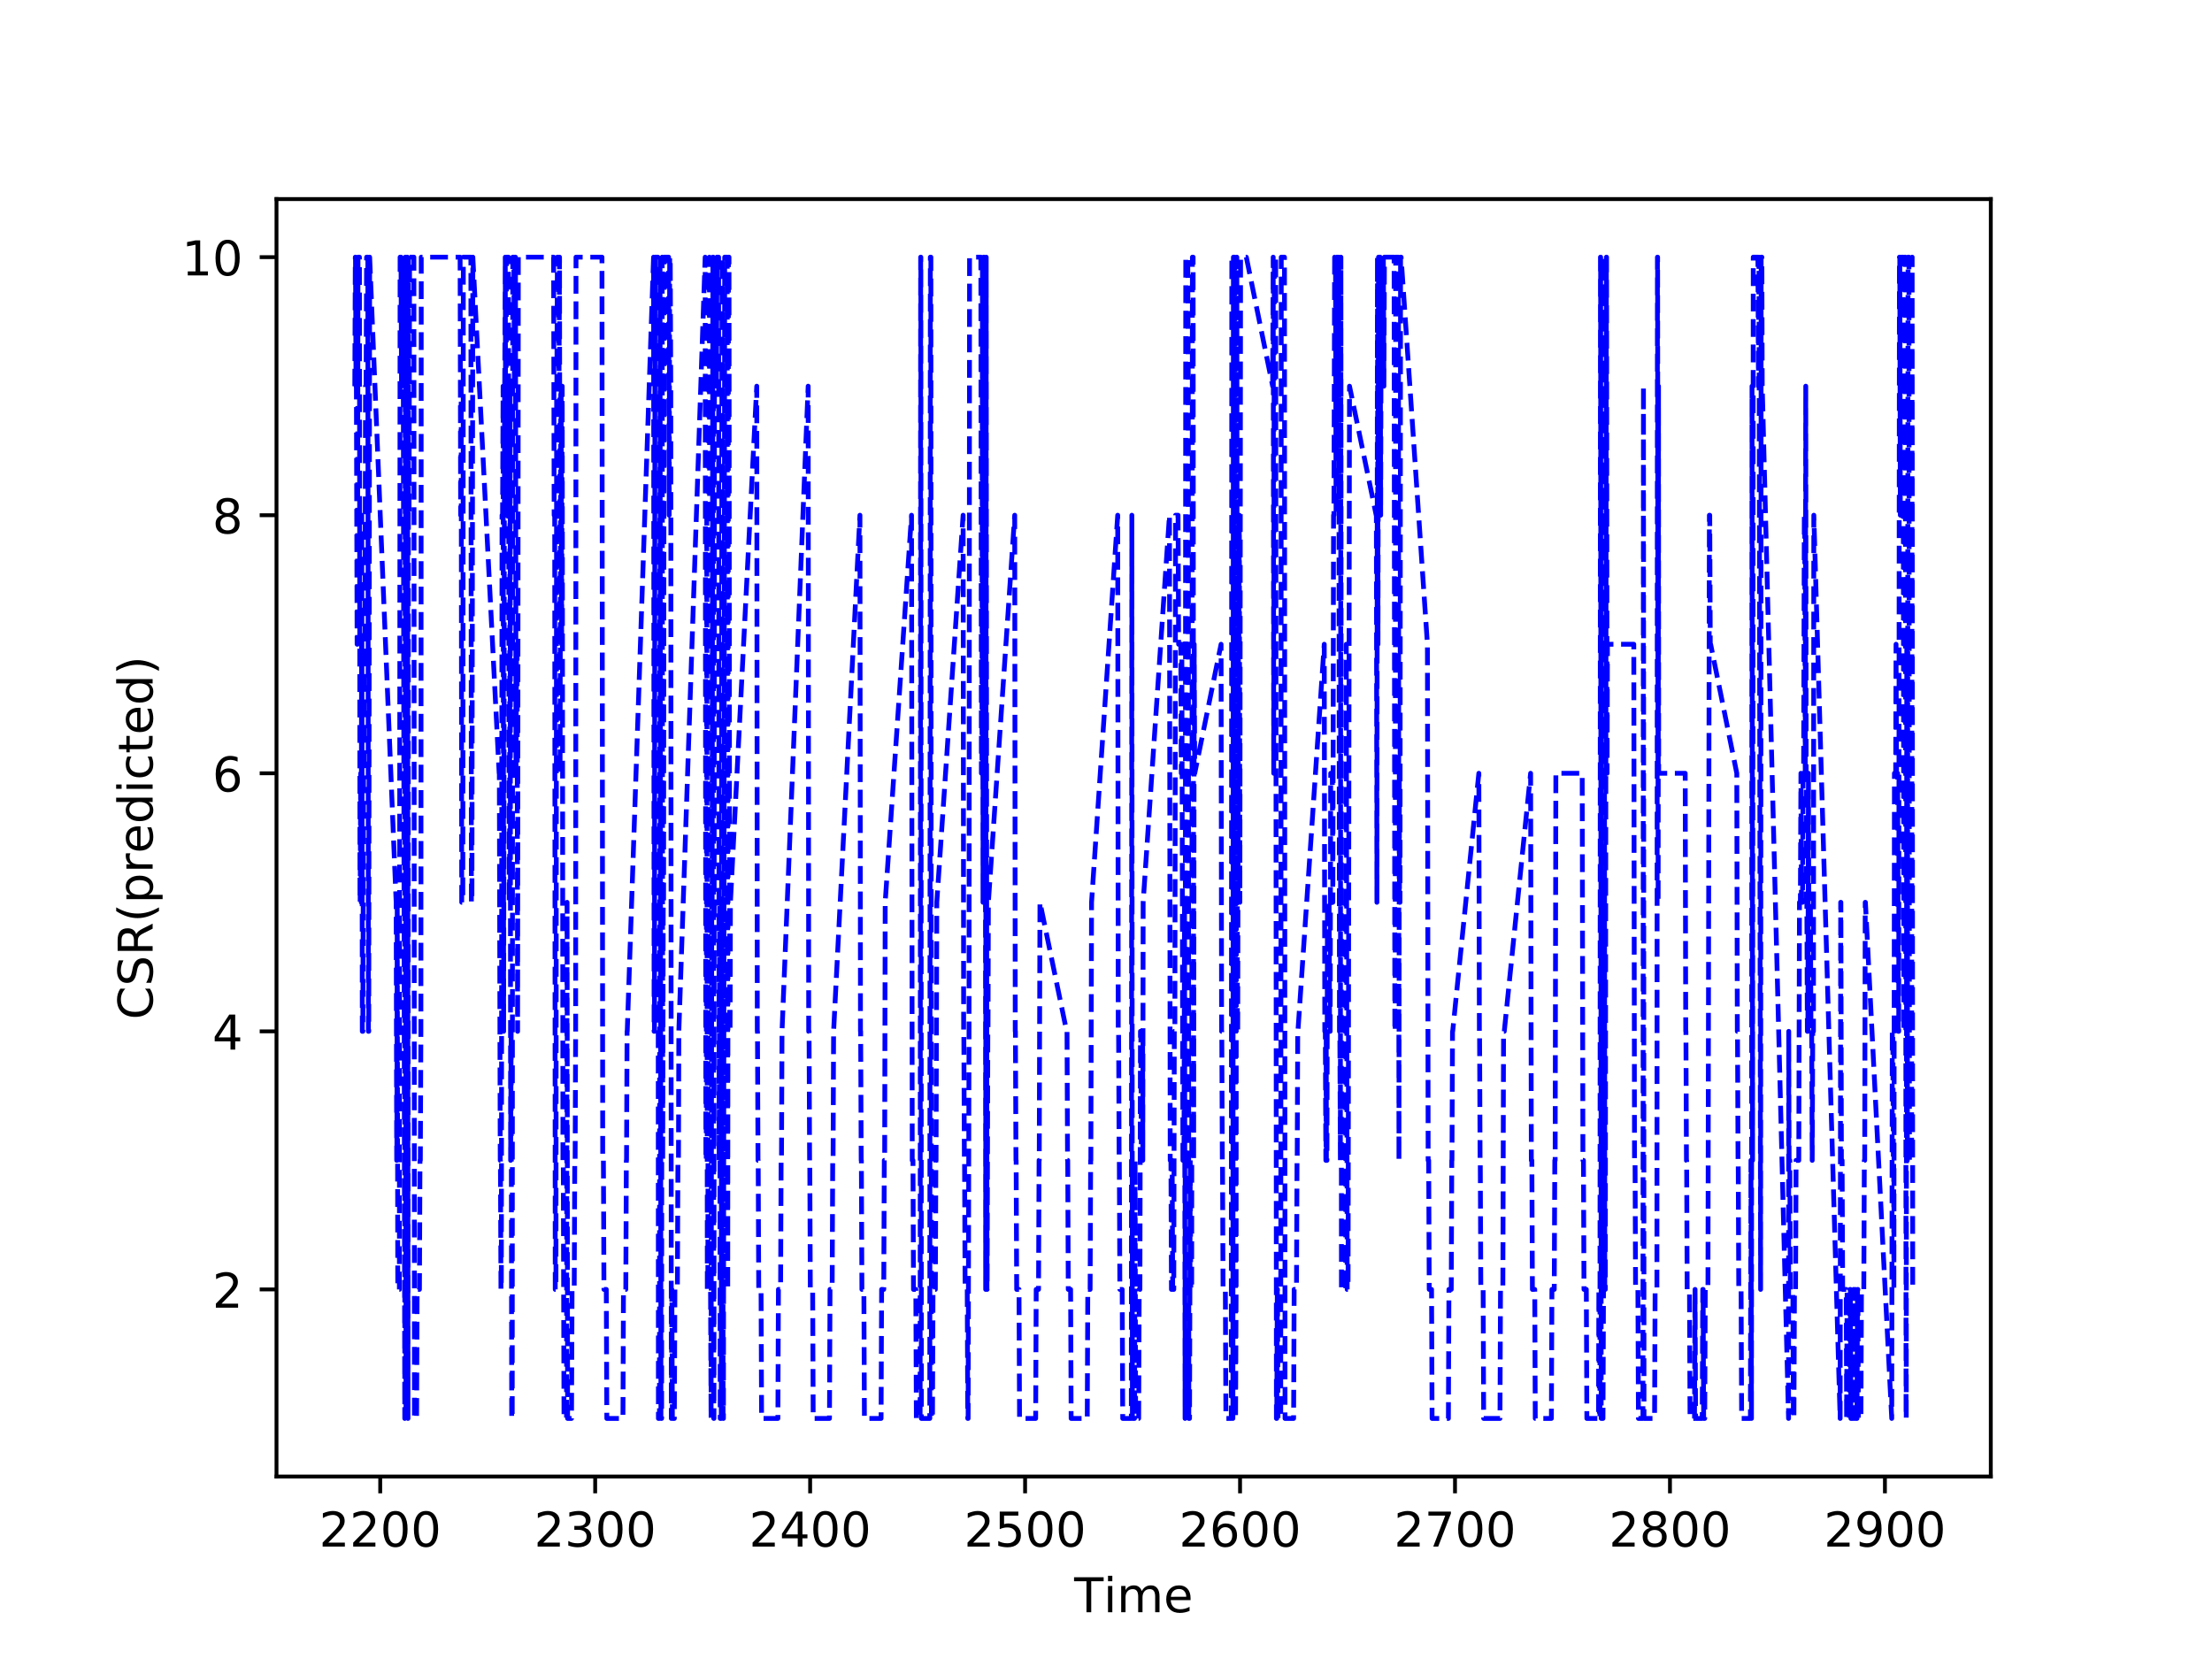 <?xml version="1.0" encoding="utf-8" standalone="no"?>
<!DOCTYPE svg PUBLIC "-//W3C//DTD SVG 1.1//EN"
  "http://www.w3.org/Graphics/SVG/1.1/DTD/svg11.dtd">
<!-- Created with matplotlib (http://matplotlib.org/) -->
<svg height="345.6pt" version="1.1" viewBox="0 0 460.8 345.6" width="460.8pt" xmlns="http://www.w3.org/2000/svg" xmlns:xlink="http://www.w3.org/1999/xlink">
 <defs>
  <style type="text/css">
*{stroke-linecap:butt;stroke-linejoin:round;}
  </style>
 </defs>
 <g id="figure_1">
  <g id="patch_1">
   <path d="M 0 345.6 
L 460.8 345.6 
L 460.8 0 
L 0 0 
z
" style="fill:#ffffff;"/>
  </g>
  <g id="axes_1">
   <g id="patch_2">
    <path d="M 57.6 307.584 
L 414.72 307.584 
L 414.72 41.472 
L 57.6 41.472 
z
" style="fill:#ffffff;"/>
   </g>
   <g id="matplotlib.axis_1">
    <g id="xtick_1">
     <g id="line2d_1">
      <defs>
       <path d="M 0 0 
L 0 3.5 
" id="m7b279bd5a0" style="stroke:#000000;stroke-width:0.8;"/>
      </defs>
      <g>
       <use style="stroke:#000000;stroke-width:0.8;" x="79.206" xlink:href="#m7b279bd5a0" y="307.584"/>
      </g>
     </g>
     <g id="text_1">
      <!-- 2200 -->
      <defs>
       <path d="M 19.188 8.297 
L 53.609 8.297 
L 53.609 0 
L 7.328 0 
L 7.328 8.297 
Q 12.938 14.109 22.625 23.891 
Q 32.328 33.688 34.812 36.531 
Q 39.547 41.844 41.422 45.531 
Q 43.312 49.219 43.312 52.781 
Q 43.312 58.594 39.234 62.25 
Q 35.156 65.922 28.609 65.922 
Q 23.969 65.922 18.812 64.312 
Q 13.672 62.703 7.812 59.422 
L 7.812 69.391 
Q 13.766 71.781 18.938 73 
Q 24.125 74.219 28.422 74.219 
Q 39.75 74.219 46.484 68.547 
Q 53.219 62.891 53.219 53.422 
Q 53.219 48.922 51.531 44.891 
Q 49.859 40.875 45.406 35.406 
Q 44.188 33.984 37.641 27.219 
Q 31.109 20.453 19.188 8.297 
z
" id="DejaVuSans-32"/>
       <path d="M 31.781 66.406 
Q 24.172 66.406 20.328 58.906 
Q 16.5 51.422 16.5 36.375 
Q 16.5 21.391 20.328 13.891 
Q 24.172 6.391 31.781 6.391 
Q 39.453 6.391 43.281 13.891 
Q 47.125 21.391 47.125 36.375 
Q 47.125 51.422 43.281 58.906 
Q 39.453 66.406 31.781 66.406 
z
M 31.781 74.219 
Q 44.047 74.219 50.516 64.516 
Q 56.984 54.828 56.984 36.375 
Q 56.984 17.969 50.516 8.266 
Q 44.047 -1.422 31.781 -1.422 
Q 19.531 -1.422 13.062 8.266 
Q 6.594 17.969 6.594 36.375 
Q 6.594 54.828 13.062 64.516 
Q 19.531 74.219 31.781 74.219 
z
" id="DejaVuSans-30"/>
      </defs>
      <g transform="translate(66.481 322.182)scale(0.1 -0.1)">
       <use xlink:href="#DejaVuSans-32"/>
       <use x="63.623" xlink:href="#DejaVuSans-32"/>
       <use x="127.246" xlink:href="#DejaVuSans-30"/>
       <use x="190.869" xlink:href="#DejaVuSans-30"/>
      </g>
     </g>
    </g>
    <g id="xtick_2">
     <g id="line2d_2">
      <g>
       <use style="stroke:#000000;stroke-width:0.8;" x="123.986" xlink:href="#m7b279bd5a0" y="307.584"/>
      </g>
     </g>
     <g id="text_2">
      <!-- 2300 -->
      <defs>
       <path d="M 40.578 39.312 
Q 47.656 37.797 51.625 33 
Q 55.609 28.219 55.609 21.188 
Q 55.609 10.406 48.188 4.484 
Q 40.766 -1.422 27.094 -1.422 
Q 22.516 -1.422 17.656 -0.516 
Q 12.797 0.391 7.625 2.203 
L 7.625 11.719 
Q 11.719 9.328 16.594 8.109 
Q 21.484 6.891 26.812 6.891 
Q 36.078 6.891 40.938 10.547 
Q 45.797 14.203 45.797 21.188 
Q 45.797 27.641 41.281 31.266 
Q 36.766 34.906 28.719 34.906 
L 20.219 34.906 
L 20.219 43.016 
L 29.109 43.016 
Q 36.375 43.016 40.234 45.922 
Q 44.094 48.828 44.094 54.297 
Q 44.094 59.906 40.109 62.906 
Q 36.141 65.922 28.719 65.922 
Q 24.656 65.922 20.016 65.031 
Q 15.375 64.156 9.812 62.312 
L 9.812 71.094 
Q 15.438 72.656 20.344 73.438 
Q 25.25 74.219 29.594 74.219 
Q 40.828 74.219 47.359 69.109 
Q 53.906 64.016 53.906 55.328 
Q 53.906 49.266 50.438 45.094 
Q 46.969 40.922 40.578 39.312 
z
" id="DejaVuSans-33"/>
      </defs>
      <g transform="translate(111.261 322.182)scale(0.1 -0.1)">
       <use xlink:href="#DejaVuSans-32"/>
       <use x="63.623" xlink:href="#DejaVuSans-33"/>
       <use x="127.246" xlink:href="#DejaVuSans-30"/>
       <use x="190.869" xlink:href="#DejaVuSans-30"/>
      </g>
     </g>
    </g>
    <g id="xtick_3">
     <g id="line2d_3">
      <g>
       <use style="stroke:#000000;stroke-width:0.8;" x="168.766" xlink:href="#m7b279bd5a0" y="307.584"/>
      </g>
     </g>
     <g id="text_3">
      <!-- 2400 -->
      <defs>
       <path d="M 37.797 64.312 
L 12.891 25.391 
L 37.797 25.391 
z
M 35.203 72.906 
L 47.609 72.906 
L 47.609 25.391 
L 58.016 25.391 
L 58.016 17.188 
L 47.609 17.188 
L 47.609 0 
L 37.797 0 
L 37.797 17.188 
L 4.891 17.188 
L 4.891 26.703 
z
" id="DejaVuSans-34"/>
      </defs>
      <g transform="translate(156.041 322.182)scale(0.1 -0.1)">
       <use xlink:href="#DejaVuSans-32"/>
       <use x="63.623" xlink:href="#DejaVuSans-34"/>
       <use x="127.246" xlink:href="#DejaVuSans-30"/>
       <use x="190.869" xlink:href="#DejaVuSans-30"/>
      </g>
     </g>
    </g>
    <g id="xtick_4">
     <g id="line2d_4">
      <g>
       <use style="stroke:#000000;stroke-width:0.8;" x="213.546" xlink:href="#m7b279bd5a0" y="307.584"/>
      </g>
     </g>
     <g id="text_4">
      <!-- 2500 -->
      <defs>
       <path d="M 10.797 72.906 
L 49.516 72.906 
L 49.516 64.594 
L 19.828 64.594 
L 19.828 46.734 
Q 21.969 47.469 24.109 47.828 
Q 26.266 48.188 28.422 48.188 
Q 40.625 48.188 47.75 41.5 
Q 54.891 34.812 54.891 23.391 
Q 54.891 11.625 47.562 5.094 
Q 40.234 -1.422 26.906 -1.422 
Q 22.312 -1.422 17.547 -0.641 
Q 12.797 0.141 7.719 1.703 
L 7.719 11.625 
Q 12.109 9.234 16.797 8.062 
Q 21.484 6.891 26.703 6.891 
Q 35.156 6.891 40.078 11.328 
Q 45.016 15.766 45.016 23.391 
Q 45.016 31 40.078 35.438 
Q 35.156 39.891 26.703 39.891 
Q 22.75 39.891 18.812 39.016 
Q 14.891 38.141 10.797 36.281 
z
" id="DejaVuSans-35"/>
      </defs>
      <g transform="translate(200.821 322.182)scale(0.1 -0.1)">
       <use xlink:href="#DejaVuSans-32"/>
       <use x="63.623" xlink:href="#DejaVuSans-35"/>
       <use x="127.246" xlink:href="#DejaVuSans-30"/>
       <use x="190.869" xlink:href="#DejaVuSans-30"/>
      </g>
     </g>
    </g>
    <g id="xtick_5">
     <g id="line2d_5">
      <g>
       <use style="stroke:#000000;stroke-width:0.8;" x="258.326" xlink:href="#m7b279bd5a0" y="307.584"/>
      </g>
     </g>
     <g id="text_5">
      <!-- 2600 -->
      <defs>
       <path d="M 33.016 40.375 
Q 26.375 40.375 22.484 35.828 
Q 18.609 31.297 18.609 23.391 
Q 18.609 15.531 22.484 10.953 
Q 26.375 6.391 33.016 6.391 
Q 39.656 6.391 43.531 10.953 
Q 47.406 15.531 47.406 23.391 
Q 47.406 31.297 43.531 35.828 
Q 39.656 40.375 33.016 40.375 
z
M 52.594 71.297 
L 52.594 62.312 
Q 48.875 64.062 45.094 64.984 
Q 41.312 65.922 37.594 65.922 
Q 27.828 65.922 22.672 59.328 
Q 17.531 52.734 16.797 39.406 
Q 19.672 43.656 24.016 45.922 
Q 28.375 48.188 33.594 48.188 
Q 44.578 48.188 50.953 41.516 
Q 57.328 34.859 57.328 23.391 
Q 57.328 12.156 50.688 5.359 
Q 44.047 -1.422 33.016 -1.422 
Q 20.359 -1.422 13.672 8.266 
Q 6.984 17.969 6.984 36.375 
Q 6.984 53.656 15.188 63.938 
Q 23.391 74.219 37.203 74.219 
Q 40.922 74.219 44.703 73.484 
Q 48.484 72.75 52.594 71.297 
z
" id="DejaVuSans-36"/>
      </defs>
      <g transform="translate(245.601 322.182)scale(0.1 -0.1)">
       <use xlink:href="#DejaVuSans-32"/>
       <use x="63.623" xlink:href="#DejaVuSans-36"/>
       <use x="127.246" xlink:href="#DejaVuSans-30"/>
       <use x="190.869" xlink:href="#DejaVuSans-30"/>
      </g>
     </g>
    </g>
    <g id="xtick_6">
     <g id="line2d_6">
      <g>
       <use style="stroke:#000000;stroke-width:0.8;" x="303.105" xlink:href="#m7b279bd5a0" y="307.584"/>
      </g>
     </g>
     <g id="text_6">
      <!-- 2700 -->
      <defs>
       <path d="M 8.203 72.906 
L 55.078 72.906 
L 55.078 68.703 
L 28.609 0 
L 18.312 0 
L 43.219 64.594 
L 8.203 64.594 
z
" id="DejaVuSans-37"/>
      </defs>
      <g transform="translate(290.38 322.182)scale(0.1 -0.1)">
       <use xlink:href="#DejaVuSans-32"/>
       <use x="63.623" xlink:href="#DejaVuSans-37"/>
       <use x="127.246" xlink:href="#DejaVuSans-30"/>
       <use x="190.869" xlink:href="#DejaVuSans-30"/>
      </g>
     </g>
    </g>
    <g id="xtick_7">
     <g id="line2d_7">
      <g>
       <use style="stroke:#000000;stroke-width:0.8;" x="347.885" xlink:href="#m7b279bd5a0" y="307.584"/>
      </g>
     </g>
     <g id="text_7">
      <!-- 2800 -->
      <defs>
       <path d="M 31.781 34.625 
Q 24.75 34.625 20.719 30.859 
Q 16.703 27.094 16.703 20.516 
Q 16.703 13.922 20.719 10.156 
Q 24.75 6.391 31.781 6.391 
Q 38.812 6.391 42.859 10.172 
Q 46.922 13.969 46.922 20.516 
Q 46.922 27.094 42.891 30.859 
Q 38.875 34.625 31.781 34.625 
z
M 21.922 38.812 
Q 15.578 40.375 12.031 44.719 
Q 8.5 49.078 8.5 55.328 
Q 8.5 64.062 14.719 69.141 
Q 20.953 74.219 31.781 74.219 
Q 42.672 74.219 48.875 69.141 
Q 55.078 64.062 55.078 55.328 
Q 55.078 49.078 51.531 44.719 
Q 48 40.375 41.703 38.812 
Q 48.828 37.156 52.797 32.312 
Q 56.781 27.484 56.781 20.516 
Q 56.781 9.906 50.312 4.234 
Q 43.844 -1.422 31.781 -1.422 
Q 19.734 -1.422 13.25 4.234 
Q 6.781 9.906 6.781 20.516 
Q 6.781 27.484 10.781 32.312 
Q 14.797 37.156 21.922 38.812 
z
M 18.312 54.391 
Q 18.312 48.734 21.844 45.562 
Q 25.391 42.391 31.781 42.391 
Q 38.141 42.391 41.719 45.562 
Q 45.312 48.734 45.312 54.391 
Q 45.312 60.062 41.719 63.234 
Q 38.141 66.406 31.781 66.406 
Q 25.391 66.406 21.844 63.234 
Q 18.312 60.062 18.312 54.391 
z
" id="DejaVuSans-38"/>
      </defs>
      <g transform="translate(335.16 322.182)scale(0.1 -0.1)">
       <use xlink:href="#DejaVuSans-32"/>
       <use x="63.623" xlink:href="#DejaVuSans-38"/>
       <use x="127.246" xlink:href="#DejaVuSans-30"/>
       <use x="190.869" xlink:href="#DejaVuSans-30"/>
      </g>
     </g>
    </g>
    <g id="xtick_8">
     <g id="line2d_8">
      <g>
       <use style="stroke:#000000;stroke-width:0.8;" x="392.665" xlink:href="#m7b279bd5a0" y="307.584"/>
      </g>
     </g>
     <g id="text_8">
      <!-- 2900 -->
      <defs>
       <path d="M 10.984 1.516 
L 10.984 10.5 
Q 14.703 8.734 18.5 7.812 
Q 22.312 6.891 25.984 6.891 
Q 35.75 6.891 40.891 13.453 
Q 46.047 20.016 46.781 33.406 
Q 43.953 29.203 39.594 26.953 
Q 35.25 24.703 29.984 24.703 
Q 19.047 24.703 12.672 31.312 
Q 6.297 37.938 6.297 49.422 
Q 6.297 60.641 12.938 67.422 
Q 19.578 74.219 30.609 74.219 
Q 43.266 74.219 49.922 64.516 
Q 56.594 54.828 56.594 36.375 
Q 56.594 19.141 48.406 8.859 
Q 40.234 -1.422 26.422 -1.422 
Q 22.703 -1.422 18.891 -0.688 
Q 15.094 0.047 10.984 1.516 
z
M 30.609 32.422 
Q 37.25 32.422 41.125 36.953 
Q 45.016 41.5 45.016 49.422 
Q 45.016 57.281 41.125 61.844 
Q 37.25 66.406 30.609 66.406 
Q 23.969 66.406 20.094 61.844 
Q 16.219 57.281 16.219 49.422 
Q 16.219 41.5 20.094 36.953 
Q 23.969 32.422 30.609 32.422 
z
" id="DejaVuSans-39"/>
      </defs>
      <g transform="translate(379.94 322.182)scale(0.1 -0.1)">
       <use xlink:href="#DejaVuSans-32"/>
       <use x="63.623" xlink:href="#DejaVuSans-39"/>
       <use x="127.246" xlink:href="#DejaVuSans-30"/>
       <use x="190.869" xlink:href="#DejaVuSans-30"/>
      </g>
     </g>
    </g>
    <g id="text_9">
     <!-- Time -->
     <defs>
      <path d="M -0.297 72.906 
L 61.375 72.906 
L 61.375 64.594 
L 35.5 64.594 
L 35.5 0 
L 25.594 0 
L 25.594 64.594 
L -0.297 64.594 
z
" id="DejaVuSans-54"/>
      <path d="M 9.422 54.688 
L 18.406 54.688 
L 18.406 0 
L 9.422 0 
z
M 9.422 75.984 
L 18.406 75.984 
L 18.406 64.594 
L 9.422 64.594 
z
" id="DejaVuSans-69"/>
      <path d="M 52 44.188 
Q 55.375 50.25 60.062 53.125 
Q 64.75 56 71.094 56 
Q 79.641 56 84.281 50.016 
Q 88.922 44.047 88.922 33.016 
L 88.922 0 
L 79.891 0 
L 79.891 32.719 
Q 79.891 40.578 77.094 44.375 
Q 74.312 48.188 68.609 48.188 
Q 61.625 48.188 57.562 43.547 
Q 53.516 38.922 53.516 30.906 
L 53.516 0 
L 44.484 0 
L 44.484 32.719 
Q 44.484 40.625 41.703 44.406 
Q 38.922 48.188 33.109 48.188 
Q 26.219 48.188 22.156 43.531 
Q 18.109 38.875 18.109 30.906 
L 18.109 0 
L 9.078 0 
L 9.078 54.688 
L 18.109 54.688 
L 18.109 46.188 
Q 21.188 51.219 25.484 53.609 
Q 29.781 56 35.688 56 
Q 41.656 56 45.828 52.969 
Q 50 49.953 52 44.188 
z
" id="DejaVuSans-6d"/>
      <path d="M 56.203 29.594 
L 56.203 25.203 
L 14.891 25.203 
Q 15.484 15.922 20.484 11.062 
Q 25.484 6.203 34.422 6.203 
Q 39.594 6.203 44.453 7.469 
Q 49.312 8.734 54.109 11.281 
L 54.109 2.781 
Q 49.266 0.734 44.188 -0.344 
Q 39.109 -1.422 33.891 -1.422 
Q 20.797 -1.422 13.156 6.188 
Q 5.516 13.812 5.516 26.812 
Q 5.516 40.234 12.766 48.109 
Q 20.016 56 32.328 56 
Q 43.359 56 49.781 48.891 
Q 56.203 41.797 56.203 29.594 
z
M 47.219 32.234 
Q 47.125 39.594 43.094 43.984 
Q 39.062 48.391 32.422 48.391 
Q 24.906 48.391 20.391 44.141 
Q 15.875 39.891 15.188 32.172 
z
" id="DejaVuSans-65"/>
     </defs>
     <g transform="translate(223.773 335.861)scale(0.1 -0.1)">
      <use xlink:href="#DejaVuSans-54"/>
      <use x="61.037" xlink:href="#DejaVuSans-69"/>
      <use x="88.82" xlink:href="#DejaVuSans-6d"/>
      <use x="186.232" xlink:href="#DejaVuSans-65"/>
     </g>
    </g>
   </g>
   <g id="matplotlib.axis_2">
    <g id="ytick_1">
     <g id="line2d_9">
      <defs>
       <path d="M 0 0 
L -3.5 0 
" id="ma26304993e" style="stroke:#000000;stroke-width:0.8;"/>
      </defs>
      <g>
       <use style="stroke:#000000;stroke-width:0.8;" x="57.6" xlink:href="#ma26304993e" y="268.608"/>
      </g>
     </g>
     <g id="text_10">
      <!-- 2 -->
      <g transform="translate(44.237 272.407)scale(0.1 -0.1)">
       <use xlink:href="#DejaVuSans-32"/>
      </g>
     </g>
    </g>
    <g id="ytick_2">
     <g id="line2d_10">
      <g>
       <use style="stroke:#000000;stroke-width:0.8;" x="57.6" xlink:href="#ma26304993e" y="214.848"/>
      </g>
     </g>
     <g id="text_11">
      <!-- 4 -->
      <g transform="translate(44.237 218.647)scale(0.1 -0.1)">
       <use xlink:href="#DejaVuSans-34"/>
      </g>
     </g>
    </g>
    <g id="ytick_3">
     <g id="line2d_11">
      <g>
       <use style="stroke:#000000;stroke-width:0.8;" x="57.6" xlink:href="#ma26304993e" y="161.088"/>
      </g>
     </g>
     <g id="text_12">
      <!-- 6 -->
      <g transform="translate(44.237 164.887)scale(0.1 -0.1)">
       <use xlink:href="#DejaVuSans-36"/>
      </g>
     </g>
    </g>
    <g id="ytick_4">
     <g id="line2d_12">
      <g>
       <use style="stroke:#000000;stroke-width:0.8;" x="57.6" xlink:href="#ma26304993e" y="107.328"/>
      </g>
     </g>
     <g id="text_13">
      <!-- 8 -->
      <g transform="translate(44.237 111.127)scale(0.1 -0.1)">
       <use xlink:href="#DejaVuSans-38"/>
      </g>
     </g>
    </g>
    <g id="ytick_5">
     <g id="line2d_13">
      <g>
       <use style="stroke:#000000;stroke-width:0.8;" x="57.6" xlink:href="#ma26304993e" y="53.568"/>
      </g>
     </g>
     <g id="text_14">
      <!-- 10 -->
      <defs>
       <path d="M 12.406 8.297 
L 28.516 8.297 
L 28.516 63.922 
L 10.984 60.406 
L 10.984 69.391 
L 28.422 72.906 
L 38.281 72.906 
L 38.281 8.297 
L 54.391 8.297 
L 54.391 0 
L 12.406 0 
z
" id="DejaVuSans-31"/>
      </defs>
      <g transform="translate(37.875 57.367)scale(0.1 -0.1)">
       <use xlink:href="#DejaVuSans-31"/>
       <use x="63.623" xlink:href="#DejaVuSans-30"/>
      </g>
     </g>
    </g>
    <g id="text_15">
     <!-- CSR(predicted) -->
     <defs>
      <path d="M 64.406 67.281 
L 64.406 56.891 
Q 59.422 61.531 53.781 63.812 
Q 48.141 66.109 41.797 66.109 
Q 29.297 66.109 22.656 58.469 
Q 16.016 50.828 16.016 36.375 
Q 16.016 21.969 22.656 14.328 
Q 29.297 6.688 41.797 6.688 
Q 48.141 6.688 53.781 8.984 
Q 59.422 11.281 64.406 15.922 
L 64.406 5.609 
Q 59.234 2.094 53.438 0.328 
Q 47.656 -1.422 41.219 -1.422 
Q 24.656 -1.422 15.125 8.703 
Q 5.609 18.844 5.609 36.375 
Q 5.609 53.953 15.125 64.078 
Q 24.656 74.219 41.219 74.219 
Q 47.75 74.219 53.531 72.484 
Q 59.328 70.75 64.406 67.281 
z
" id="DejaVuSans-43"/>
      <path d="M 53.516 70.516 
L 53.516 60.891 
Q 47.906 63.578 42.922 64.891 
Q 37.938 66.219 33.297 66.219 
Q 25.25 66.219 20.875 63.094 
Q 16.5 59.969 16.5 54.203 
Q 16.5 49.359 19.406 46.891 
Q 22.312 44.438 30.422 42.922 
L 36.375 41.703 
Q 47.406 39.594 52.656 34.297 
Q 57.906 29 57.906 20.125 
Q 57.906 9.516 50.797 4.047 
Q 43.703 -1.422 29.984 -1.422 
Q 24.812 -1.422 18.969 -0.25 
Q 13.141 0.922 6.891 3.219 
L 6.891 13.375 
Q 12.891 10.016 18.656 8.297 
Q 24.422 6.594 29.984 6.594 
Q 38.422 6.594 43.016 9.906 
Q 47.609 13.234 47.609 19.391 
Q 47.609 24.75 44.312 27.781 
Q 41.016 30.812 33.5 32.328 
L 27.484 33.5 
Q 16.453 35.688 11.516 40.375 
Q 6.594 45.062 6.594 53.422 
Q 6.594 63.094 13.406 68.656 
Q 20.219 74.219 32.172 74.219 
Q 37.312 74.219 42.625 73.281 
Q 47.953 72.359 53.516 70.516 
z
" id="DejaVuSans-53"/>
      <path d="M 44.391 34.188 
Q 47.562 33.109 50.562 29.594 
Q 53.562 26.078 56.594 19.922 
L 66.609 0 
L 56 0 
L 46.688 18.703 
Q 43.062 26.031 39.672 28.422 
Q 36.281 30.812 30.422 30.812 
L 19.672 30.812 
L 19.672 0 
L 9.812 0 
L 9.812 72.906 
L 32.078 72.906 
Q 44.578 72.906 50.734 67.672 
Q 56.891 62.453 56.891 51.906 
Q 56.891 45.016 53.688 40.469 
Q 50.484 35.938 44.391 34.188 
z
M 19.672 64.797 
L 19.672 38.922 
L 32.078 38.922 
Q 39.203 38.922 42.844 42.219 
Q 46.484 45.516 46.484 51.906 
Q 46.484 58.297 42.844 61.547 
Q 39.203 64.797 32.078 64.797 
z
" id="DejaVuSans-52"/>
      <path d="M 31 75.875 
Q 24.469 64.656 21.281 53.656 
Q 18.109 42.672 18.109 31.391 
Q 18.109 20.125 21.312 9.062 
Q 24.516 -2 31 -13.188 
L 23.188 -13.188 
Q 15.875 -1.703 12.234 9.375 
Q 8.594 20.453 8.594 31.391 
Q 8.594 42.281 12.203 53.312 
Q 15.828 64.359 23.188 75.875 
z
" id="DejaVuSans-28"/>
      <path d="M 18.109 8.203 
L 18.109 -20.797 
L 9.078 -20.797 
L 9.078 54.688 
L 18.109 54.688 
L 18.109 46.391 
Q 20.953 51.266 25.266 53.625 
Q 29.594 56 35.594 56 
Q 45.562 56 51.781 48.094 
Q 58.016 40.188 58.016 27.297 
Q 58.016 14.406 51.781 6.484 
Q 45.562 -1.422 35.594 -1.422 
Q 29.594 -1.422 25.266 0.953 
Q 20.953 3.328 18.109 8.203 
z
M 48.688 27.297 
Q 48.688 37.203 44.609 42.844 
Q 40.531 48.484 33.406 48.484 
Q 26.266 48.484 22.188 42.844 
Q 18.109 37.203 18.109 27.297 
Q 18.109 17.391 22.188 11.75 
Q 26.266 6.109 33.406 6.109 
Q 40.531 6.109 44.609 11.75 
Q 48.688 17.391 48.688 27.297 
z
" id="DejaVuSans-70"/>
      <path d="M 41.109 46.297 
Q 39.594 47.172 37.812 47.578 
Q 36.031 48 33.891 48 
Q 26.266 48 22.188 43.047 
Q 18.109 38.094 18.109 28.812 
L 18.109 0 
L 9.078 0 
L 9.078 54.688 
L 18.109 54.688 
L 18.109 46.188 
Q 20.953 51.172 25.484 53.578 
Q 30.031 56 36.531 56 
Q 37.453 56 38.578 55.875 
Q 39.703 55.766 41.062 55.516 
z
" id="DejaVuSans-72"/>
      <path d="M 45.406 46.391 
L 45.406 75.984 
L 54.391 75.984 
L 54.391 0 
L 45.406 0 
L 45.406 8.203 
Q 42.578 3.328 38.25 0.953 
Q 33.938 -1.422 27.875 -1.422 
Q 17.969 -1.422 11.734 6.484 
Q 5.516 14.406 5.516 27.297 
Q 5.516 40.188 11.734 48.094 
Q 17.969 56 27.875 56 
Q 33.938 56 38.25 53.625 
Q 42.578 51.266 45.406 46.391 
z
M 14.797 27.297 
Q 14.797 17.391 18.875 11.75 
Q 22.953 6.109 30.078 6.109 
Q 37.203 6.109 41.297 11.75 
Q 45.406 17.391 45.406 27.297 
Q 45.406 37.203 41.297 42.844 
Q 37.203 48.484 30.078 48.484 
Q 22.953 48.484 18.875 42.844 
Q 14.797 37.203 14.797 27.297 
z
" id="DejaVuSans-64"/>
      <path d="M 48.781 52.594 
L 48.781 44.188 
Q 44.969 46.297 41.141 47.344 
Q 37.312 48.391 33.406 48.391 
Q 24.656 48.391 19.812 42.844 
Q 14.984 37.312 14.984 27.297 
Q 14.984 17.281 19.812 11.734 
Q 24.656 6.203 33.406 6.203 
Q 37.312 6.203 41.141 7.25 
Q 44.969 8.297 48.781 10.406 
L 48.781 2.094 
Q 45.016 0.344 40.984 -0.531 
Q 36.969 -1.422 32.422 -1.422 
Q 20.062 -1.422 12.781 6.344 
Q 5.516 14.109 5.516 27.297 
Q 5.516 40.672 12.859 48.328 
Q 20.219 56 33.016 56 
Q 37.156 56 41.109 55.141 
Q 45.062 54.297 48.781 52.594 
z
" id="DejaVuSans-63"/>
      <path d="M 18.312 70.219 
L 18.312 54.688 
L 36.812 54.688 
L 36.812 47.703 
L 18.312 47.703 
L 18.312 18.016 
Q 18.312 11.328 20.141 9.422 
Q 21.969 7.516 27.594 7.516 
L 36.812 7.516 
L 36.812 0 
L 27.594 0 
Q 17.188 0 13.234 3.875 
Q 9.281 7.766 9.281 18.016 
L 9.281 47.703 
L 2.688 47.703 
L 2.688 54.688 
L 9.281 54.688 
L 9.281 70.219 
z
" id="DejaVuSans-74"/>
      <path d="M 8.016 75.875 
L 15.828 75.875 
Q 23.141 64.359 26.781 53.312 
Q 30.422 42.281 30.422 31.391 
Q 30.422 20.453 26.781 9.375 
Q 23.141 -1.703 15.828 -13.188 
L 8.016 -13.188 
Q 14.5 -2 17.703 9.062 
Q 20.906 20.125 20.906 31.391 
Q 20.906 42.672 17.703 53.656 
Q 14.5 64.656 8.016 75.875 
z
" id="DejaVuSans-29"/>
     </defs>
     <g transform="translate(31.795 212.398)rotate(-90)scale(0.1 -0.1)">
      <use xlink:href="#DejaVuSans-43"/>
      <use x="69.824" xlink:href="#DejaVuSans-53"/>
      <use x="133.301" xlink:href="#DejaVuSans-52"/>
      <use x="202.783" xlink:href="#DejaVuSans-28"/>
      <use x="241.797" xlink:href="#DejaVuSans-70"/>
      <use x="305.273" xlink:href="#DejaVuSans-72"/>
      <use x="346.355" xlink:href="#DejaVuSans-65"/>
      <use x="407.879" xlink:href="#DejaVuSans-64"/>
      <use x="471.355" xlink:href="#DejaVuSans-69"/>
      <use x="499.139" xlink:href="#DejaVuSans-63"/>
      <use x="554.119" xlink:href="#DejaVuSans-74"/>
      <use x="593.328" xlink:href="#DejaVuSans-65"/>
      <use x="654.852" xlink:href="#DejaVuSans-64"/>
      <use x="718.328" xlink:href="#DejaVuSans-29"/>
     </g>
    </g>
   </g>
   <g id="line2d_14">
    <path clip-path="url(#p49ead4181f)" d="M 73.833 80.448 
L 73.907 80.448 
L 74.019 53.568 
L 74.057 53.568 
L 74.169 80.448 
L 74.243 80.448 
L 74.392 134.208 
L 74.467 134.208 
L 74.579 53.568 
L 74.878 53.568 
L 74.99 187.968 
L 75.027 187.968 
L 75.139 161.088 
L 75.251 187.968 
L 75.363 107.328 
L 75.475 214.848 
L 75.587 214.848 
L 75.736 161.088 
L 75.811 161.088 
L 75.922 134.208 
L 76.034 134.208 
L 76.146 80.448 
L 76.258 80.448 
L 76.37 53.568 
L 76.631 53.568 
L 76.743 214.848 
L 76.818 214.848 
L 77.005 53.568 
L 82.528 187.968 
L 82.639 241.728 
L 82.677 241.728 
L 82.751 187.968 
L 82.863 268.608 
L 83.199 268.608 
L 83.348 53.568 
L 83.535 53.568 
L 83.647 80.448 
L 83.759 53.568 
L 83.983 53.568 
L 84.319 295.488 
L 84.431 53.568 
L 84.468 53.568 
L 84.58 295.488 
L 84.655 295.488 
L 84.767 53.568 
L 84.878 53.568 
L 84.99 295.488 
L 85.102 53.568 
L 85.214 107.328 
L 85.326 53.568 
L 86.222 53.568 
L 86.334 295.488 
L 86.782 295.488 
L 86.894 268.608 
L 87.379 268.608 
L 87.491 241.728 
L 87.565 241.728 
L 87.677 214.848 
L 87.752 53.568 
L 95.85 53.568 
L 95.962 107.328 
L 96.073 80.448 
L 96.185 187.968 
L 96.409 187.968 
L 96.521 53.568 
L 98.089 53.568 
L 98.201 187.968 
L 98.312 187.968 
L 98.499 53.568 
L 103.985 161.088 
L 104.022 161.088 
L 104.209 241.728 
L 104.246 241.728 
L 104.358 268.608 
L 104.432 268.608 
L 104.47 241.728 
L 104.582 107.328 
L 104.694 107.328 
L 104.806 80.448 
L 104.918 214.848 
L 105.104 80.448 
L 105.141 80.448 
L 105.253 53.568 
L 105.365 107.328 
L 105.515 53.568 
L 105.925 53.568 
L 106.074 187.968 
L 106.149 187.968 
L 106.261 80.448 
L 106.373 241.728 
L 106.485 214.848 
L 106.597 295.488 
L 106.709 295.488 
L 106.821 53.568 
L 107.045 53.568 
L 107.156 80.448 
L 107.268 53.568 
L 107.38 53.568 
L 107.492 161.088 
L 107.604 134.208 
L 107.716 134.208 
L 107.828 214.848 
L 107.977 53.568 
L 115.329 53.568 
L 115.441 107.328 
L 115.553 107.328 
L 115.665 268.608 
L 115.814 268.608 
L 115.963 80.448 
L 116.001 80.448 
L 116.112 53.568 
L 116.336 53.568 
L 116.448 80.448 
L 116.56 53.568 
L 116.672 161.088 
L 116.821 80.448 
L 116.896 80.448 
L 117.008 134.208 
L 117.12 80.448 
L 117.269 241.728 
L 117.344 241.728 
L 117.493 295.488 
L 118.016 295.488 
L 118.128 187.968 
L 118.24 295.488 
L 119.06 295.488 
L 119.172 268.608 
L 119.62 268.608 
L 119.732 241.728 
L 119.807 241.728 
L 119.919 214.848 
L 119.993 53.568 
L 125.404 53.568 
L 125.554 241.728 
L 125.703 241.728 
L 125.815 268.608 
L 126.3 268.608 
L 126.412 295.488 
L 129.77 295.488 
L 129.882 268.608 
L 130.367 268.608 
L 130.479 241.728 
L 130.517 241.728 
L 130.629 214.848 
L 130.666 214.848 
L 136.152 53.568 
L 136.263 214.848 
L 136.338 214.848 
L 136.45 53.568 
L 137.047 53.568 
L 137.159 295.488 
L 137.383 295.488 
L 137.495 53.568 
L 137.682 295.488 
L 137.831 295.488 
L 137.943 53.568 
L 138.055 241.728 
L 138.167 187.968 
L 138.241 187.968 
L 138.353 53.568 
L 139.286 53.568 
L 139.398 107.328 
L 139.51 53.568 
L 139.622 53.568 
L 139.734 80.448 
L 139.846 295.488 
L 139.958 268.608 
L 140.07 295.488 
L 140.48 295.488 
L 140.592 268.608 
L 141.115 268.608 
L 141.227 241.728 
L 141.338 241.728 
L 141.413 214.848 
L 146.899 53.568 
L 147.048 241.728 
L 147.123 241.728 
L 147.235 107.328 
L 147.346 268.608 
L 147.458 268.608 
L 147.682 80.448 
L 147.794 53.568 
L 147.944 268.608 
L 148.018 268.608 
L 148.13 295.488 
L 148.279 187.968 
L 148.354 187.968 
L 148.503 53.568 
L 148.578 53.568 
L 148.69 295.488 
L 148.727 295.488 
L 148.839 53.568 
L 149.138 53.568 
L 149.25 80.448 
L 149.362 53.568 
L 149.697 53.568 
L 149.809 241.728 
L 149.921 187.968 
L 150.033 295.488 
L 150.257 295.488 
L 150.406 53.568 
L 150.481 53.568 
L 150.63 295.488 
L 150.705 295.488 
L 150.966 53.568 
L 151.489 53.568 
L 151.601 268.608 
L 151.75 53.568 
L 151.862 53.568 
L 152.011 214.848 
L 152.086 214.848 
L 152.16 187.968 
L 157.646 80.448 
L 157.758 214.848 
L 157.795 214.848 
L 157.907 241.728 
L 157.944 241.728 
L 158.056 268.608 
L 158.541 268.608 
L 158.653 295.488 
L 162.049 295.488 
L 162.161 268.608 
L 162.609 268.608 
L 162.721 241.728 
L 162.796 241.728 
L 162.908 214.848 
L 168.356 80.448 
L 168.468 214.848 
L 168.542 214.848 
L 168.654 241.728 
L 168.692 241.728 
L 168.804 268.608 
L 169.289 268.608 
L 169.401 295.488 
L 172.796 295.488 
L 172.908 268.608 
L 173.356 268.608 
L 173.468 241.728 
L 173.543 241.728 
L 173.655 214.848 
L 179.14 107.328 
L 179.252 214.848 
L 179.289 214.848 
L 179.401 241.728 
L 179.439 241.728 
L 179.551 268.608 
L 179.961 268.608 
L 180.073 295.488 
L 183.544 295.488 
L 183.656 268.608 
L 184.103 268.608 
L 184.215 241.728 
L 184.29 241.728 
L 184.402 187.968 
L 189.887 107.328 
L 190.037 241.728 
L 190.186 241.728 
L 190.298 268.608 
L 190.783 268.608 
L 190.895 295.488 
L 191.679 295.488 
L 191.791 53.568 
L 191.828 53.568 
L 191.94 295.488 
L 193.694 295.488 
L 193.806 53.568 
L 193.918 53.568 
L 194.03 295.488 
L 194.253 295.488 
L 194.365 268.608 
L 194.851 268.608 
L 194.962 241.728 
L 195 241.728 
L 195.149 187.968 
L 200.635 107.328 
L 200.747 214.848 
L 200.784 214.848 
L 200.896 241.728 
L 200.933 241.728 
L 201.045 268.608 
L 201.493 268.608 
L 201.605 295.488 
L 201.679 295.488 
L 201.866 214.848 
L 201.978 53.568 
L 204.329 53.568 
L 204.441 161.088 
L 204.553 161.088 
L 204.665 53.568 
L 204.777 187.968 
L 204.889 53.568 
L 205.001 53.568 
L 205.075 134.208 
L 205.187 53.568 
L 205.225 53.568 
L 205.337 268.608 
L 205.448 53.568 
L 205.598 268.608 
L 205.635 268.608 
L 205.784 214.848 
L 205.822 214.848 
L 205.896 187.968 
L 211.382 107.328 
L 211.494 214.848 
L 211.531 214.848 
L 211.643 241.728 
L 211.68 241.728 
L 211.792 268.608 
L 212.277 268.608 
L 212.389 295.488 
L 215.748 295.488 
L 215.86 268.608 
L 216.345 268.608 
L 216.457 241.728 
L 216.494 241.728 
L 216.643 187.968 
L 222.204 214.848 
L 222.278 214.848 
L 222.39 241.728 
L 222.428 241.728 
L 222.54 268.608 
L 223.025 268.608 
L 223.137 295.488 
L 226.495 295.488 
L 226.607 268.608 
L 227.092 268.608 
L 227.204 241.728 
L 227.241 241.728 
L 227.391 187.968 
L 232.839 107.328 
L 232.951 214.848 
L 233.025 214.848 
L 233.137 241.728 
L 233.175 241.728 
L 233.287 268.608 
L 233.772 268.608 
L 233.884 295.488 
L 235.675 295.488 
L 235.787 107.328 
L 235.899 295.488 
L 236.347 295.488 
L 236.459 241.728 
L 236.571 295.488 
L 237.205 295.488 
L 237.317 268.608 
L 237.466 268.608 
L 237.578 214.848 
L 237.653 214.848 
L 237.765 241.728 
L 237.877 241.728 
L 237.989 214.848 
L 238.026 214.848 
L 238.063 241.728 
L 238.138 187.968 
L 243.623 107.328 
L 243.773 241.728 
L 243.922 241.728 
L 244.034 268.608 
L 244.071 268.608 
L 244.183 241.728 
L 244.295 268.608 
L 244.519 268.608 
L 244.631 214.848 
L 244.743 214.848 
L 244.892 107.328 
L 245.415 107.328 
L 245.527 134.208 
L 245.974 134.208 
L 246.086 161.088 
L 246.198 134.208 
L 246.422 241.728 
L 246.646 241.728 
L 246.758 187.968 
L 246.87 295.488 
L 247.019 53.568 
L 247.43 53.568 
L 247.542 80.448 
L 247.654 295.488 
L 247.803 295.488 
L 247.952 241.728 
L 248.064 268.608 
L 248.251 268.608 
L 248.4 53.568 
L 248.549 53.568 
L 248.661 241.728 
L 248.773 134.208 
L 248.885 161.088 
L 254.371 134.208 
L 254.482 214.848 
L 254.52 214.848 
L 254.632 241.728 
L 254.669 241.728 
L 254.781 268.608 
L 255.266 268.608 
L 255.378 295.488 
L 256.498 295.488 
L 256.61 53.568 
L 256.759 295.488 
L 256.833 295.488 
L 256.945 53.568 
L 257.169 53.568 
L 257.281 80.448 
L 257.393 295.488 
L 257.505 268.608 
L 257.617 53.568 
L 257.654 53.568 
L 257.766 214.848 
L 257.841 214.848 
L 257.99 134.208 
L 258.065 134.208 
L 258.177 107.328 
L 258.289 187.968 
L 258.438 53.568 
L 259.632 53.568 
L 265.118 80.448 
L 265.23 53.568 
L 265.342 161.088 
L 265.454 53.568 
L 265.752 53.568 
L 265.901 295.488 
L 265.976 295.488 
L 266.088 268.608 
L 266.125 268.608 
L 266.237 295.488 
L 266.797 295.488 
L 266.909 53.568 
L 267.581 53.568 
L 267.693 295.488 
L 269.484 295.488 
L 269.596 268.608 
L 270.081 268.608 
L 270.193 241.728 
L 270.23 241.728 
L 270.342 214.848 
L 270.379 214.848 
L 275.865 134.208 
L 275.977 214.848 
L 276.089 214.848 
L 276.201 241.728 
L 276.238 241.728 
L 276.275 214.848 
L 276.313 241.728 
L 276.425 241.728 
L 276.537 187.968 
L 276.611 187.968 
L 276.723 214.848 
L 276.798 214.848 
L 276.872 187.968 
L 276.984 214.848 
L 277.096 214.848 
L 277.208 161.088 
L 277.544 161.088 
L 277.656 187.968 
L 277.805 107.328 
L 277.88 107.328 
L 278.029 53.568 
L 278.216 53.568 
L 278.328 107.328 
L 278.44 53.568 
L 278.664 53.568 
L 278.776 80.448 
L 278.888 53.568 
L 279.037 214.848 
L 279.111 214.848 
L 279.223 241.728 
L 279.335 53.568 
L 279.447 268.608 
L 280.343 268.608 
L 280.455 134.208 
L 280.641 268.608 
L 280.828 268.608 
L 281.127 80.448 
L 286.687 107.328 
L 286.724 107.328 
L 286.836 187.968 
L 286.948 53.568 
L 287.06 134.208 
L 287.172 53.568 
L 287.508 53.568 
L 287.62 107.328 
L 287.732 53.568 
L 287.844 53.568 
L 287.955 80.448 
L 288.03 80.448 
L 288.142 53.568 
L 288.179 53.568 
L 288.291 80.448 
L 288.403 53.568 
L 290.418 53.568 
L 290.568 214.848 
L 290.642 214.848 
L 290.754 53.568 
L 291.314 53.568 
L 291.426 241.728 
L 291.501 161.088 
L 291.538 187.968 
L 291.65 187.968 
L 291.762 53.568 
L 291.874 53.568 
L 297.359 134.208 
L 297.509 241.728 
L 297.62 241.728 
L 297.732 268.608 
L 298.218 268.608 
L 298.33 295.488 
L 301.725 295.488 
L 301.837 268.608 
L 302.322 268.608 
L 302.434 241.728 
L 302.472 241.728 
L 302.584 214.848 
L 302.621 214.848 
L 308.069 161.088 
L 308.181 214.848 
L 308.218 214.848 
L 308.33 241.728 
L 308.368 241.728 
L 308.48 268.608 
L 308.965 268.608 
L 309.077 295.488 
L 312.473 295.488 
L 312.584 268.608 
L 313.07 268.608 
L 313.219 214.848 
L 313.368 214.848 
L 318.854 161.088 
L 319.003 241.728 
L 319.115 241.728 
L 319.227 268.608 
L 319.712 268.608 
L 319.824 295.488 
L 323.182 295.488 
L 323.294 268.608 
L 323.779 268.608 
L 323.891 241.728 
L 323.966 241.728 
L 324.115 161.088 
L 329.601 161.088 
L 329.75 241.728 
L 329.862 241.728 
L 329.974 268.608 
L 330.459 268.608 
L 330.571 295.488 
L 332.997 295.488 
L 333.071 268.608 
L 333.183 295.488 
L 333.295 295.488 
L 333.407 53.568 
L 333.444 53.568 
L 333.556 295.488 
L 333.93 295.488 
L 334.042 268.608 
L 334.154 53.568 
L 334.191 53.568 
L 334.303 268.608 
L 334.415 268.608 
L 334.639 53.568 
L 334.676 53.568 
L 334.788 161.088 
L 334.862 134.208 
L 340.348 134.208 
L 340.497 241.728 
L 340.609 241.728 
L 340.721 268.608 
L 341.206 268.608 
L 341.318 295.488 
L 342.251 295.488 
L 342.363 80.448 
L 342.475 295.488 
L 344.677 295.488 
L 344.789 268.608 
L 345.162 268.608 
L 345.274 53.568 
L 345.311 53.568 
L 345.423 187.968 
L 345.498 80.448 
L 345.535 161.088 
L 351.058 161.088 
L 351.17 214.848 
L 351.207 214.848 
L 351.319 241.728 
L 351.356 241.728 
L 351.468 268.608 
L 351.954 268.608 
L 352.065 295.488 
L 352.998 295.488 
L 353.11 268.608 
L 353.222 295.488 
L 354.603 295.488 
L 354.715 268.608 
L 354.79 268.608 
L 354.902 295.488 
L 355.125 295.488 
L 355.237 268.608 
L 355.797 268.608 
L 356.096 107.328 
L 356.17 107.328 
L 356.282 134.208 
L 356.357 134.208 
L 361.805 161.088 
L 361.917 214.848 
L 361.954 214.848 
L 362.066 241.728 
L 362.104 241.728 
L 362.216 268.608 
L 362.701 268.608 
L 362.813 295.488 
L 364.641 295.488 
L 364.753 241.728 
L 364.865 295.488 
L 364.977 80.448 
L 365.089 241.728 
L 365.238 53.568 
L 366.208 53.568 
L 366.32 80.448 
L 366.432 53.568 
L 366.768 268.608 
L 366.88 53.568 
L 367.029 53.568 
L 367.104 80.448 
L 372.59 295.488 
L 372.627 214.848 
L 372.702 241.728 
L 372.851 241.728 
L 372.963 268.608 
L 373.485 268.608 
L 373.597 295.488 
L 373.709 295.488 
L 373.821 268.608 
L 374.045 268.608 
L 374.157 241.728 
L 374.717 241.728 
L 374.866 187.968 
L 375.052 187.968 
L 375.164 161.088 
L 375.276 187.968 
L 375.5 187.968 
L 375.612 161.088 
L 375.724 161.088 
L 375.873 107.328 
L 375.948 107.328 
L 376.06 161.088 
L 376.172 80.448 
L 376.284 187.968 
L 376.396 187.968 
L 376.508 214.848 
L 376.62 214.848 
L 376.732 161.088 
L 376.881 214.848 
L 377.068 214.848 
L 377.142 187.968 
L 377.254 214.848 
L 377.403 214.848 
L 377.515 241.728 
L 377.627 214.848 
L 377.777 214.848 
L 377.851 107.328 
L 383.337 295.488 
L 383.449 187.968 
L 383.486 187.968 
L 383.598 241.728 
L 383.747 241.728 
L 383.859 268.608 
L 384.605 268.608 
L 384.68 295.488 
L 384.792 268.608 
L 384.904 295.488 
L 385.277 295.488 
L 385.389 268.608 
L 385.464 268.608 
L 385.576 295.488 
L 386.024 295.488 
L 386.136 268.608 
L 386.247 295.488 
L 386.359 295.488 
L 386.471 268.608 
L 386.583 295.488 
L 386.844 295.488 
L 386.956 268.608 
L 387.031 268.608 
L 387.143 295.488 
L 387.666 295.488 
L 387.777 268.608 
L 388.263 268.608 
L 388.375 241.728 
L 388.449 241.728 
L 388.561 187.968 
L 388.598 187.968 
L 394.084 295.488 
L 394.196 214.848 
L 394.308 214.848 
L 394.42 241.728 
L 394.494 241.728 
L 394.532 268.608 
L 394.644 161.088 
L 394.905 161.088 
L 394.98 134.208 
L 395.091 161.088 
L 395.315 161.088 
L 395.465 214.848 
L 395.539 214.848 
L 395.689 53.568 
L 395.763 53.568 
L 395.875 107.328 
L 395.987 107.328 
L 396.099 53.568 
L 396.435 53.568 
L 396.622 214.848 
L 396.659 214.848 
L 396.808 53.568 
L 396.92 53.568 
L 397.069 295.488 
L 397.107 295.488 
L 397.219 134.208 
L 397.33 241.728 
L 397.48 53.568 
L 397.666 53.568 
L 397.778 241.728 
L 398.226 241.728 
L 398.338 53.568 
L 398.45 268.608 
L 398.487 268.608 
L 398.487 268.608 
" style="fill:none;stroke:#0000ff;stroke-dasharray:3.7,1.6;stroke-dashoffset:0;"/>
   </g>
   <g id="patch_3">
    <path d="M 57.6 307.584 
L 57.6 41.472 
" style="fill:none;stroke:#000000;stroke-linecap:square;stroke-linejoin:miter;stroke-width:0.8;"/>
   </g>
   <g id="patch_4">
    <path d="M 414.72 307.584 
L 414.72 41.472 
" style="fill:none;stroke:#000000;stroke-linecap:square;stroke-linejoin:miter;stroke-width:0.8;"/>
   </g>
   <g id="patch_5">
    <path d="M 57.6 307.584 
L 414.72 307.584 
" style="fill:none;stroke:#000000;stroke-linecap:square;stroke-linejoin:miter;stroke-width:0.8;"/>
   </g>
   <g id="patch_6">
    <path d="M 57.6 41.472 
L 414.72 41.472 
" style="fill:none;stroke:#000000;stroke-linecap:square;stroke-linejoin:miter;stroke-width:0.8;"/>
   </g>
  </g>
 </g>
 <defs>
  <clipPath id="p49ead4181f">
   <rect height="266.112" width="357.12" x="57.6" y="41.472"/>
  </clipPath>
 </defs>
</svg>
